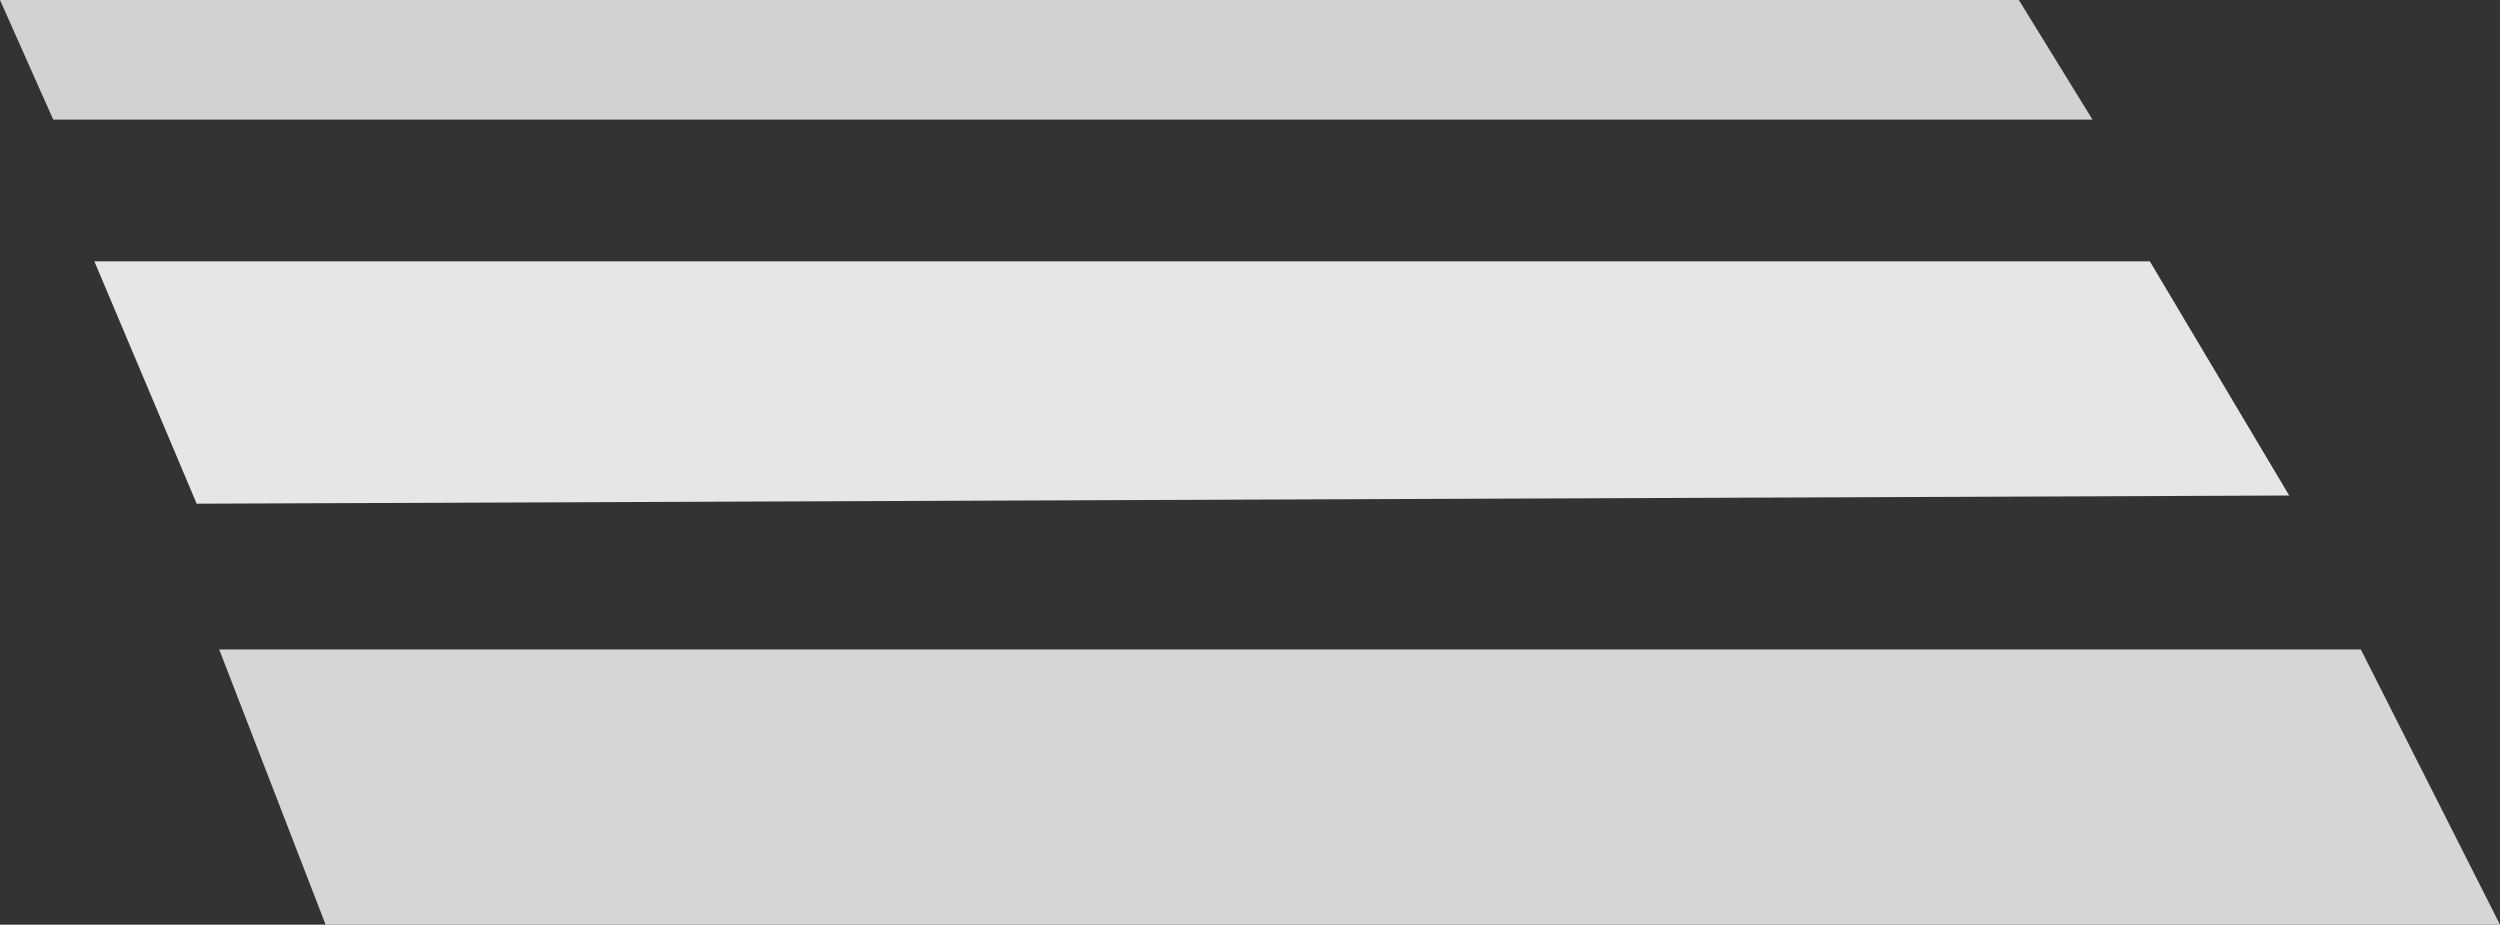 <svg xmlns="http://www.w3.org/2000/svg" viewBox="0 0 433.49 160.33"><rect x="0" y="0" width="433.49" height="160.33" fill="#333333" stroke="none"/><defs><style>.cls-1,.cls-3{fill:#fafafa}.cls-1,.cls-2{opacity:.8}.cls-2{fill:#fff}.cls-3{opacity:.9}</style></defs><title>home-ZebraRoad</title><g id="圖層_2" data-name="圖層 2"><g id="首頁"><path class="cls-1" d="M9.23 20.74H362.83L350.06.0H0L9.23 20.74z"/><path class="cls-2" d="M56.46 160.33H433.49L409.36 112.62H38.01L56.46 160.33z"/><path class="cls-3" d="M34.1 87.34 396.94 85.92 372.77 45.31H16.36L34.1 87.34z"/></g></g></svg>